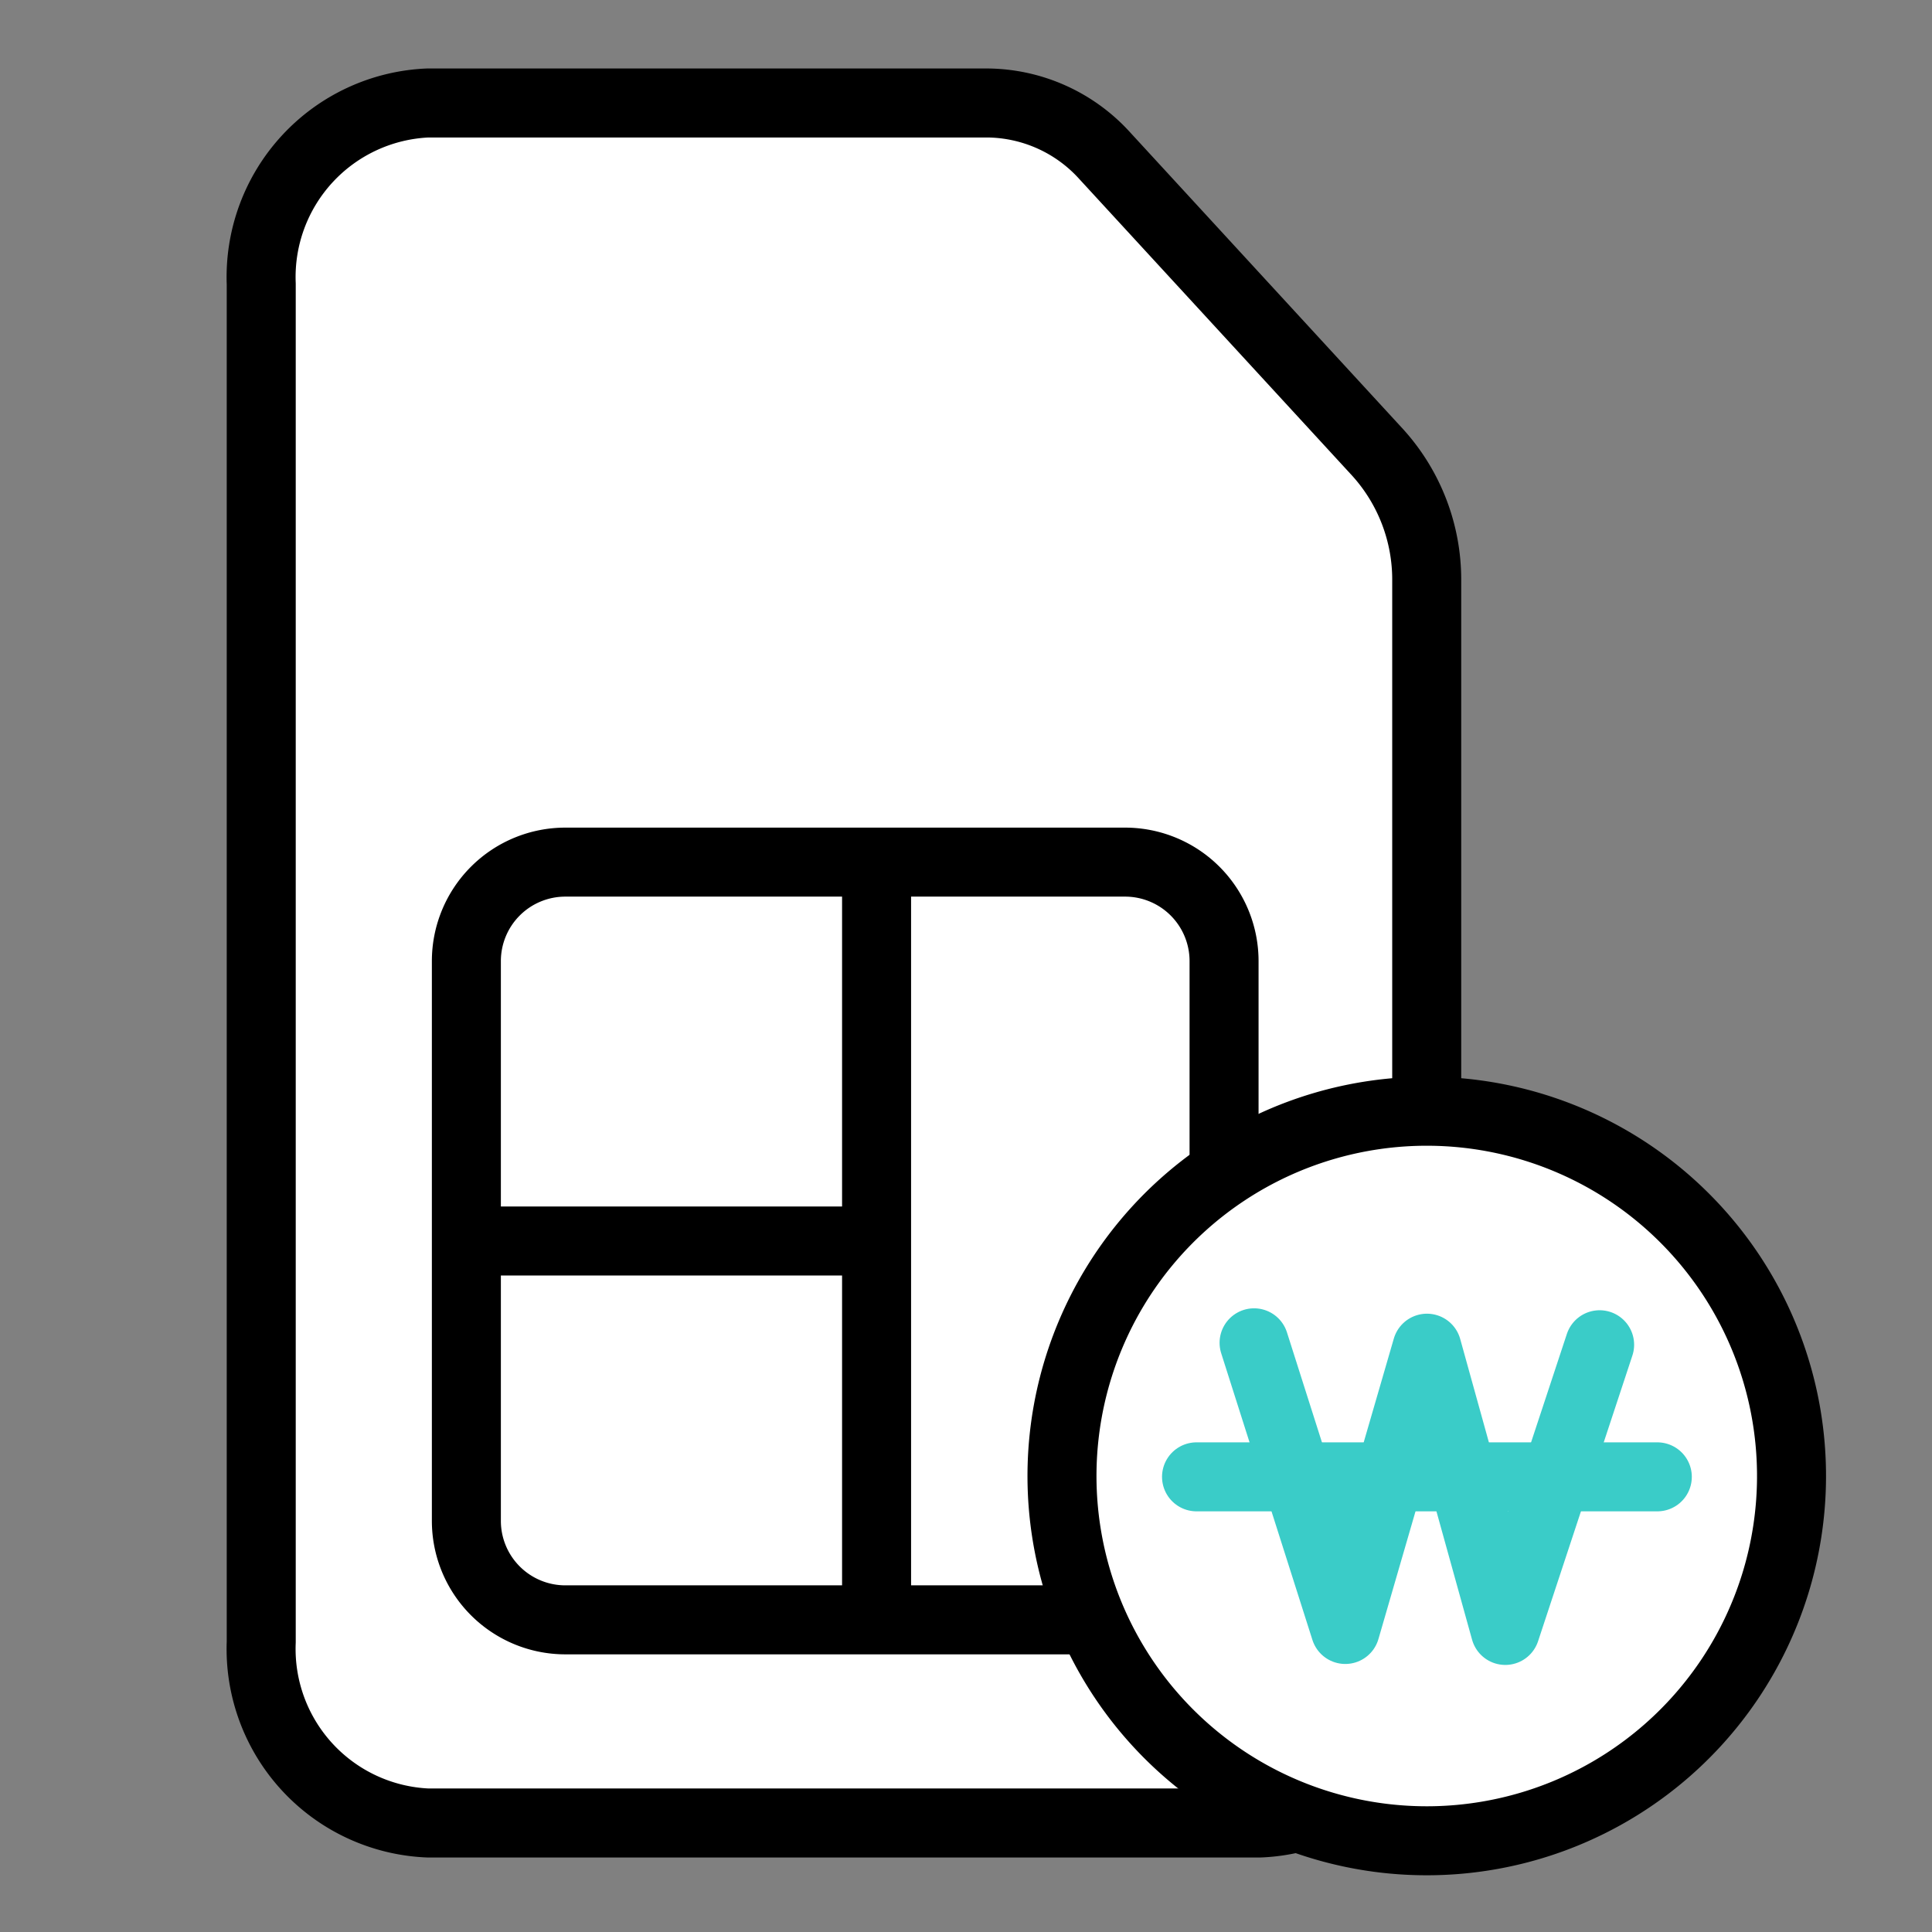 <svg id="_008_icon_56_01_etc_sim_rate_plan" data-name="008 icon/56/01 etc/sim rate plan" xmlns="http://www.w3.org/2000/svg" xmlns:xlink="http://www.w3.org/1999/xlink" width="56" height="56" viewBox="0 0 56 56">
  <rect x="0" y="0" width="56" height="56" fill="#808080" stroke="none"/>
  <defs>
    <clipPath id="clip-path">
      <rect id="사각형_22423" data-name="사각형 22423" width="56" height="56" transform="translate(4413 8756.391)" fill="#fff" stroke="#707070" stroke-width="1"/>
    </clipPath>
  </defs>
  <g id="_008_icon_56_01_etc_sim_rate_plan-2" data-name="008 icon/56/01 etc/sim rate plan" transform="translate(-4413 -8756.391)" clip-path="url(#clip-path)">
    <path id="패스_57719" data-name="패스 57719" d="M1,6.248V45.607a5.05,5.05,0,0,0,4.826,5.248h24.13a5.05,5.05,0,0,0,4.826-5.248V14.849a5.488,5.488,0,0,0-1.414-3.711l-7.91-8.6A4.639,4.639,0,0,0,22.047,1H5.826A5.05,5.05,0,0,0,1,6.248Z" transform="translate(4419.572 8758.376)" fill="#fff" stroke="#000" stroke-linejoin="round" stroke-width="2"/>
    <g id="그룹_25369" data-name="그룹 25369" transform="translate(4426.518 8780.883)">
      <path id="사각형_22422" data-name="사각형 22422" d="M2.869,0H19.093a2.869,2.869,0,0,1,2.869,2.869V19.093a2.87,2.87,0,0,1-2.87,2.87H2.869A2.869,2.869,0,0,1,0,19.094V2.869A2.869,2.869,0,0,1,2.869,0Z" transform="translate(0 0.497)" fill="#fff" stroke="#000" stroke-miterlimit="10" stroke-width="2"/>
      <line id="선_5887" data-name="선 5887" y2="22.959" transform="translate(11.89)" fill="none" stroke="#000" stroke-miterlimit="10" stroke-width="2"/>
      <line id="선_5888" data-name="선 5888" x2="11.472" transform="translate(0.416 11.479)" fill="none" stroke="#000" stroke-miterlimit="10" stroke-width="2"/>
    </g>
    <g id="그룹_25370" data-name="그룹 25370" transform="translate(4443.782 8788.601)">
      <path id="패스_57720" data-name="패스 57720" d="M51.283,39.516A10.573,10.573,0,1,1,40.771,28.883,10.573,10.573,0,0,1,51.283,39.516" transform="translate(-30.137 -28.883)" fill="#fff"/>
      <path id="패스_57721" data-name="패스 57721" d="M51.283,39.516A10.573,10.573,0,1,1,40.771,28.883,10.573,10.573,0,0,1,51.283,39.516Z" transform="translate(-30.137 -28.883)" fill="#fff" stroke="#000" stroke-miterlimit="10" stroke-width="2"/>
      <path id="패스_57722" data-name="패스 57722" d="M36.456,36.5,39.1,44.809l2.367-8.153,2.271,8.181,2.734-8.281" transform="translate(-30.888 -29.788)" fill="none" stroke="#3accc8" stroke-linecap="round" stroke-linejoin="round" stroke-width="2"/>
      <line id="선_5889" data-name="선 5889" x2="13.356" transform="translate(3.9 10.597)" fill="none" stroke="#3accc8" stroke-linecap="round" stroke-linejoin="round" stroke-width="2"/>
    </g>
  </g>
</svg>
